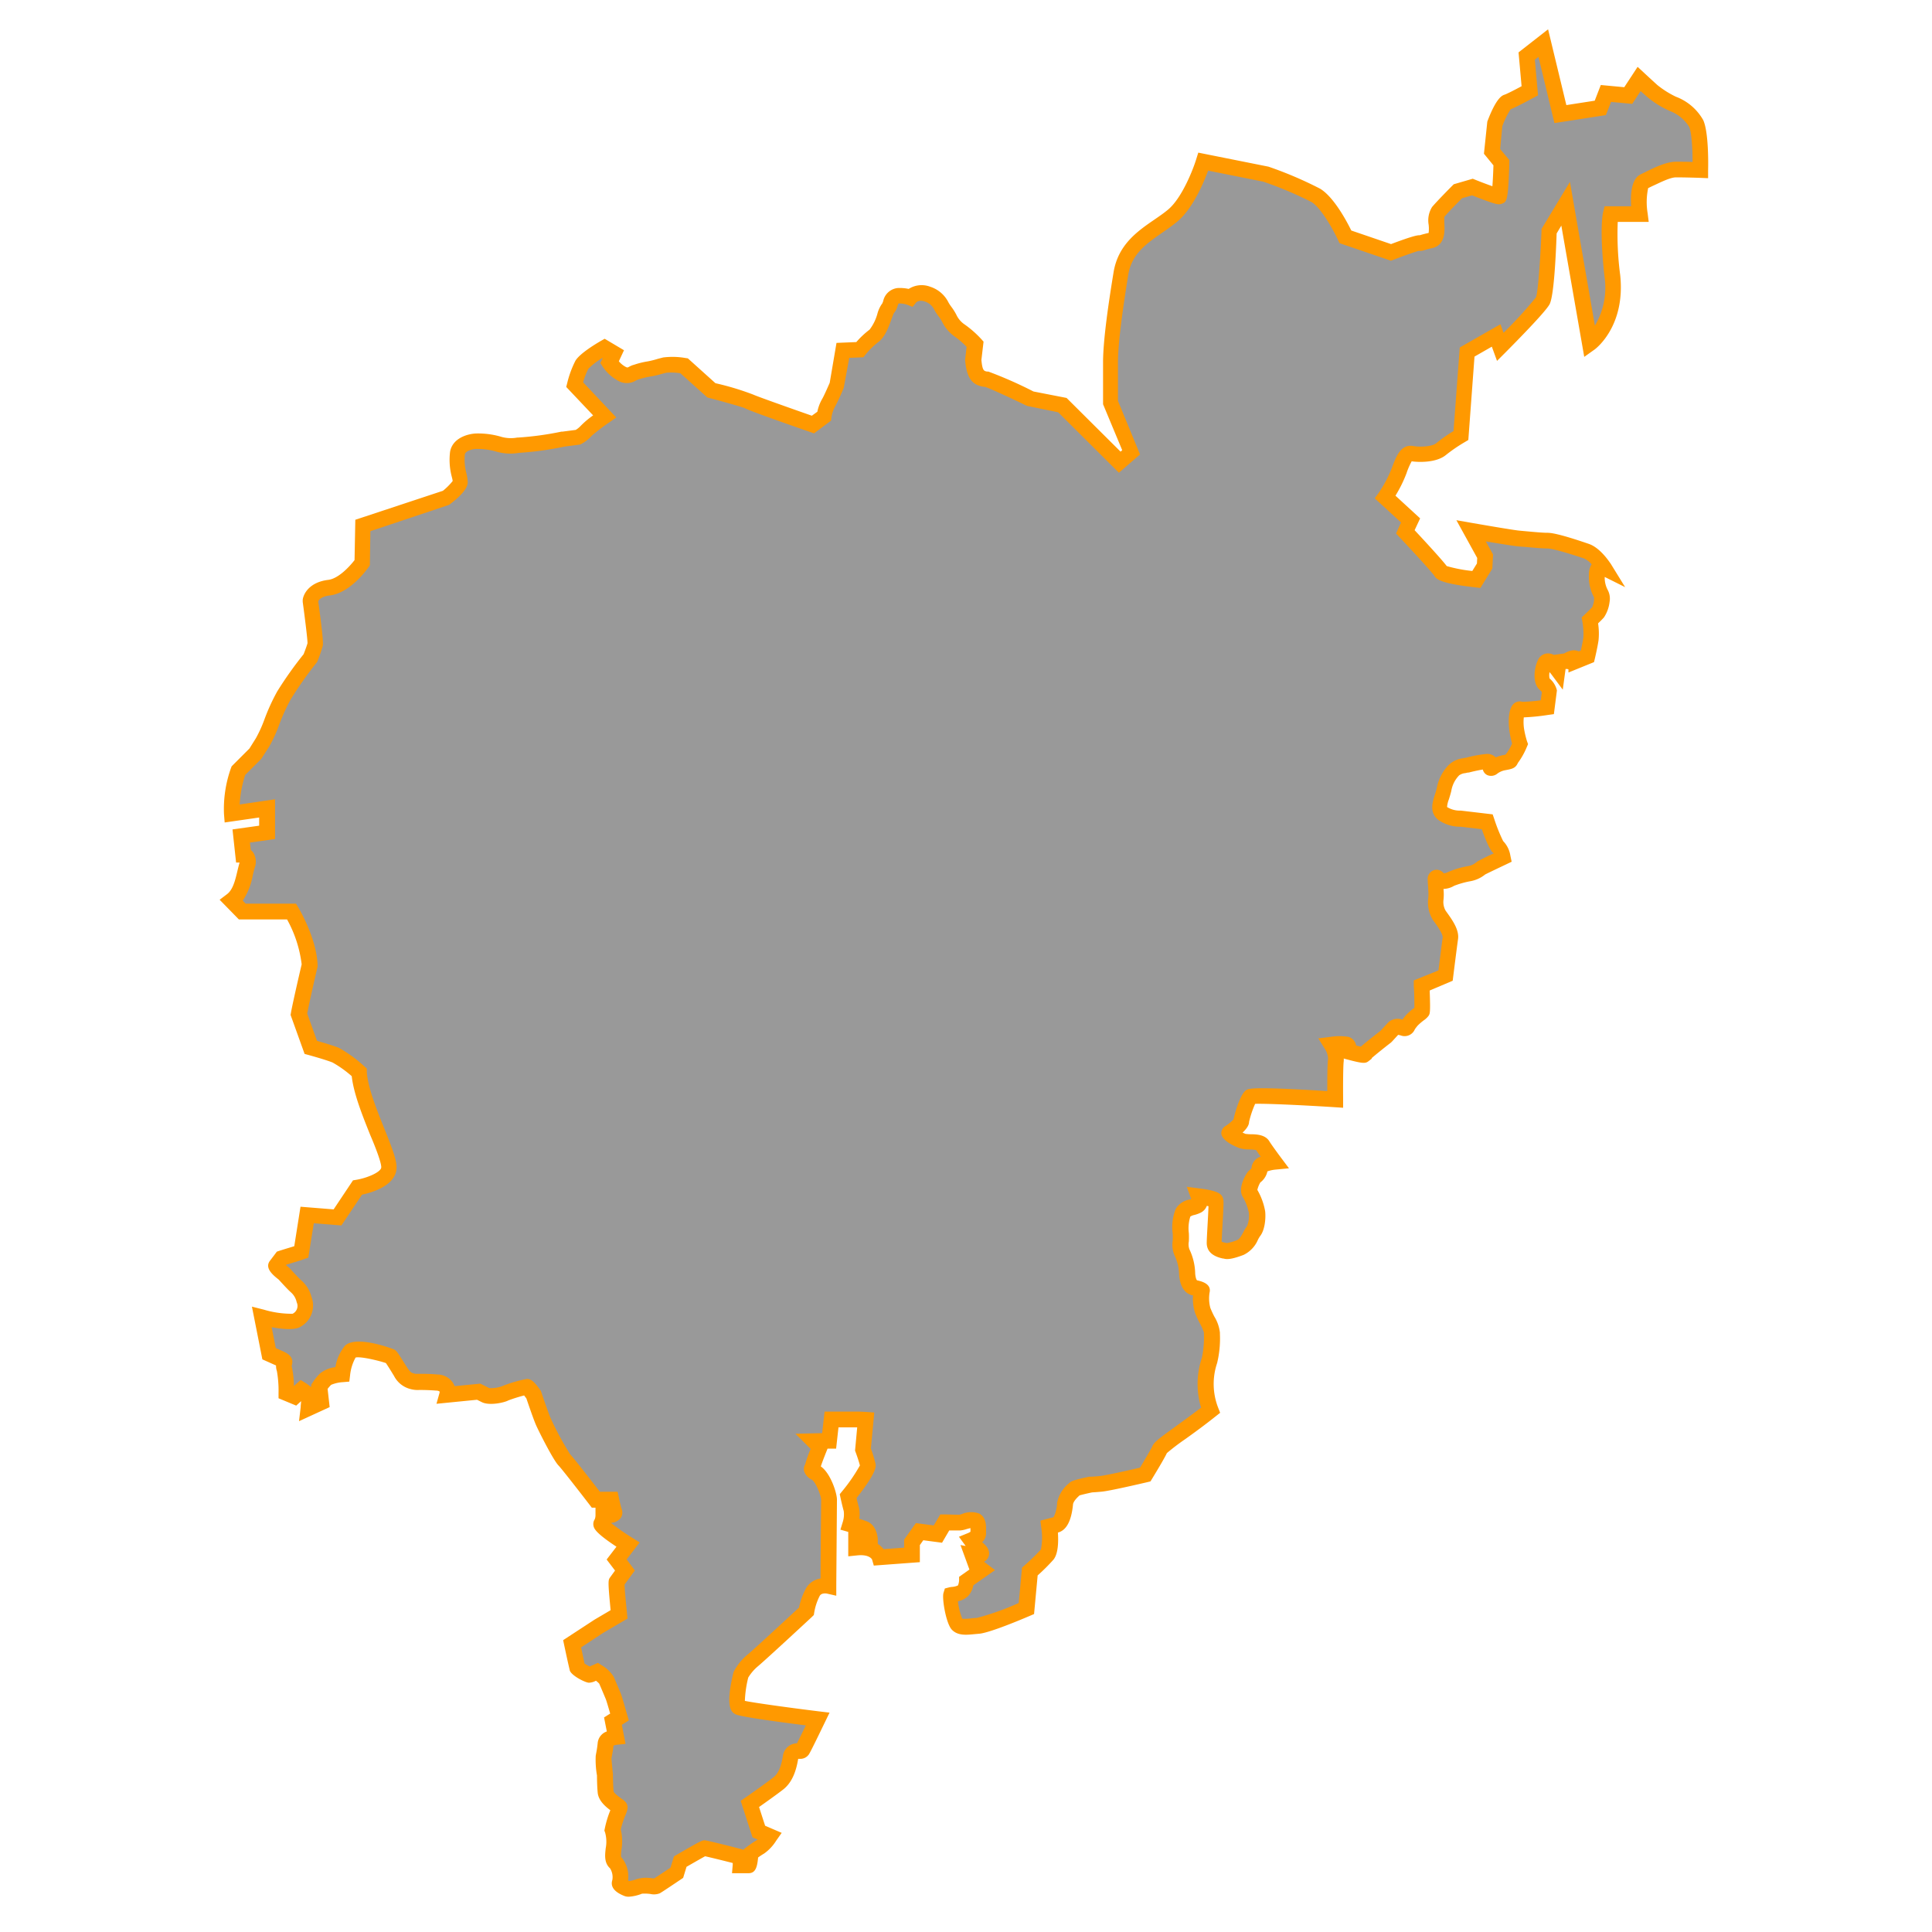 <svg id="Layer_1" data-name="Layer 1" xmlns="http://www.w3.org/2000/svg" viewBox="0 0 350 350"><defs><style>.cls-1{fill:#999;}.cls-2{fill:#f90;}</style></defs><title>M</title><path class="cls-1" d="M65.08,194.24a24.88,24.88,0,0,0-4.32-3.1c-1.41-.56-4.51-1.41-4.51-1.41l-2.16-6s.56-2.91,2-8.92c-.19-4.51-3.29-9.67-3.29-9.67H43.86l-1.92-2c1.93-1.41,2.2-4.41,2.77-6.29s-.66-2-.66-2l-.38-3.47,4.69-.66v-4.32L42,147.4a20.74,20.74,0,0,1,1.19-7.76l3.13-3.13,1.25-2c1.25-2,2.13-5.51,3.88-8.51a69.48,69.48,0,0,1,4.76-6.76,25.62,25.62,0,0,0,.88-2.5c.13-.63-.88-7.89-.88-7.89s.25-2,3.38-2.38,6-4.51,6-4.51l.13-6.76,15.15-5s2.63-2,2.63-2.88-.88-3.25-.5-5.26,3.38-2.13,3.38-2.13a13.93,13.93,0,0,1,4.07.53,8,8,0,0,0,3.57.19,57,57,0,0,0,8.17-1.13l2.66-.34a5.94,5.94,0,0,0,1.44-1.13,34.32,34.32,0,0,1,3.38-2.63l-5.45-5.76a17.62,17.62,0,0,1,1.31-3.57C106.2,65,109.58,63,109.58,63l1.69,1-.75,1.63a6.54,6.54,0,0,0,2.25,2.07c1.31.63,1.75-.06,2.38-.25a17.48,17.48,0,0,1,2.44-.63c.63-.06,1.88-.44,2.88-.69a13.75,13.75,0,0,1,3.5.13l4.94,4.44s6.2,1.63,6.82,2,11.58,4.19,11.58,4.19l2-1.5a7.21,7.21,0,0,1,.75-2.32c.56-.94,1.56-3.38,1.56-3.38l1.06-6.26,3.07-.13a15.39,15.39,0,0,1,2.57-2.5c1.38-1,2.07-4.57,2.57-5s.44-2.19,1.75-2.25a5.88,5.88,0,0,1,2.25.31,2.76,2.76,0,0,1,3.11-.61c2.07.7,2.25,2,3.14,3.14s1.17,2.49,2.63,3.43a17.33,17.33,0,0,1,2.86,2.49l-.33,2.82c.3,3.46,1.41,3.38,2.44,3.57s8,3.57,8,3.57l5.73,1.13L202.9,83.75,205,82l-3.76-9V65.63c0-3.76.94-10.23,1.88-16.05s6-7.7,9.39-10.51S218,29.3,218,29.3l11.27,2.24a69.79,69.79,0,0,1,9.11,3.86c2.63,1.6,5.35,7.51,5.35,7.51L252,45.73A45.49,45.49,0,0,1,257.07,44c.66,0,0,0,2.07-.47s.47-4,1.41-5.18,3.57-3.74,3.57-3.74l2.63-.75a47.14,47.14,0,0,0,4.79,1.69c.28-.09.47-6.1.47-6.1l-1.69-2.07.47-4.88s1.41-3.76,2.25-4,4.13-2.07,4.13-2.07l-.56-6.29,3-2.35,3.1,12.86,7.23-1.13,1-2.63,4,.38,2-3s1.31,1.22,2.35,2.16a16.69,16.69,0,0,0,3.94,2.44,8.27,8.27,0,0,1,4,3.47c.94,2,.75,8.45.75,8.45s-2.63-.09-4.41-.09-4.41,1.5-5.82,2.16-.75,5.91-.75,5.91H291.8s-.66,2.63.28,11.17-4,12.2-4,12.2L283.63,36.9l-3,5S280.25,53,279.5,54.46s-7.7,8.36-7.7,8.36l-.75-2.07-5.26,3-1.13,15.11a30.28,30.28,0,0,0-3.57,2.44c-1.31,1.13-4.32,1-5.26.84s-1.41.56-2.35,3.1A23.77,23.77,0,0,1,251,90l4.6,4.22-.94,2.07s6,6.48,6.48,7.23,6.38,1.41,6.38,1.41l1.5-2.44.09-1.78-2.53-4.6s7.51,1.31,8.73,1.41,3.76.38,5.07.38,5.35,1.31,7,1.88,3.19,3,3.19,3-1.31-.66-1.31,1.28a6.34,6.34,0,0,0,.75,3.44,2.43,2.43,0,0,1,.13,1.44,5.48,5.48,0,0,1-.63,1.88c-.31.38-1.5,1.5-1.5,1.5a13.8,13.8,0,0,1,.19,3.38c-.19,1.25-.63,3.13-.63,3.13l-2,.81s0-.63-.75-.44a2.4,2.4,0,0,0-1.06.5l-1.38.19-.19,1.38s-1.82-2.44-2.44-1.13-.69,3.19,0,3.76a2.72,2.72,0,0,1,.88,1.25l-.38,2.94s-4.44.63-5,.38-.81,2.32-.5,3.94a17.16,17.16,0,0,0,.56,2.32,13.56,13.56,0,0,1-1.38,2.5c-.56.63.13.56-1.5.88s-2.13,1.13-2.38,1,.25-1.25-.88-1.19a22.62,22.62,0,0,0-3.57.69,4.17,4.17,0,0,0-2.32.94,6.64,6.64,0,0,0-1.75,3.44c-.44,1.94-1.44,3.38-.25,4.38a5.75,5.75,0,0,0,3.32.94l4.76.56s1.44,4.19,2,4.57.88,1.88.88,1.88-3.19,1.5-4,1.94a4.27,4.27,0,0,1-2.13,1,13.92,13.92,0,0,0-3.5,1.06,6.2,6.2,0,0,1-1.82.38s-.81-1.5-.81-.25.25,2.57.13,3.44a4.52,4.52,0,0,0,.63,2.94c.56.81,2.19,2.82,2,4.13s-.88,6.76-.88,6.76l-4.32,1.75s.19,4.57.06,4.76-1.25.94-1.82,1.56-.94,1.38-1.19,1.44-1.63-.5-2-.13-1.5,1.63-1.5,1.63-4,3.13-4,3.32a15,15,0,0,1-2.82-.56s.25-1.13-.38-1.31a11.63,11.63,0,0,0-2.69.06A4.94,4.94,0,0,1,242,192c-.19,1.25-.13,7.13-.13,7.13s-14.77-.94-15.33-.5-1.63,3.76-1.69,4.44-1.69,1.82-2.07,2.07,1.5,1.25,2.32,1.56,3.13-.06,3.63.75,2.13,3,2.13,3-2.57.25-2.63,1.19a2.2,2.2,0,0,1-1,1.56c-.25.25-1.25,2.19-.81,2.88a10.67,10.67,0,0,1,1.31,3.44,5.81,5.81,0,0,1-.63,3.5c-.56.69-1.06,2.44-2.38,2.94a6,6,0,0,1-2.69.63c-.38-.13-2.07-.25-2.07-1.5s.44-7.13.31-7.57-3.07-.81-3.07-.81.44,1.19-.38,1.63-2,.38-2.5,1.31a7.67,7.67,0,0,0-.44,3.76c.06,1.5-.31,2.57.25,3.57a9.54,9.54,0,0,1,.88,3.82c.13,1.5.63,2.25,1.31,2.44s1.38.31,1.31.56a8.06,8.06,0,0,0,.19,3.57c.5,1.38,1.69,3.13,1.69,4a19.3,19.3,0,0,1-.44,5.07,13.28,13.28,0,0,0,.19,9c-4.32,3.44-8.89,6.32-9.2,7.07s-2.63,4.57-2.63,4.57-6.63,1.56-8.07,1.69-1.75.13-1.75.13a21.93,21.93,0,0,0-2.88.75c-.19.19-1.69,1.38-1.82,2.69s-.5,3.57-1.69,3.88l-1.19.31s.5,4-.38,5.07a41.32,41.32,0,0,1-3.13,3.07l-.63,6.7s-7,3-8.76,3.13-3.07.44-3.82-.31-1.44-5.26-1.13-5.32a4.37,4.37,0,0,0,2.19-.69,3.4,3.4,0,0,0,.64-1.81l2.86-2-1.13-.88-.63-1.81s3.19.56.81-1.31l-1-1.38s1.38-.56,1.31-1.25.19-1.94-.5-2.32-2.38.38-2.88.38-2.69-.06-2.69-.06l-1.25,2.13-3.32-.44-1.38,1.94v2.32l-5.88.44s-.63-2.13-4.26-1.75V279h2.5s-.06-1.63-1.06-2-2.5-.81-2.5-.81a6,6,0,0,0,.19-2.75c-.31-1.13-.56-2.32-.56-2.32s3.76-4.69,3.57-5.63a27.45,27.45,0,0,0-.88-2.82l.5-5.38s-.94-.06-1.69-.06h-4.51l-.44,3.88-2.75.06,1.06,1.06a36.39,36.39,0,0,0-1.25,3.5c0,.38-.69.44.56,1.19s2.38,3.88,2.38,4.88-.13,15.65-.13,15.65a2.7,2.7,0,0,0-2.82,1.06,11.67,11.67,0,0,0-1.19,3.5s-7.89,7.32-9.58,8.76a8.74,8.74,0,0,0-2.25,2.69s-1.31,5.38-.31,5.88,14.21,2.13,14.21,2.13-2.63,5.45-2.82,5.7-1.82-.25-2.07,1.19-.69,3.57-2.19,4.76-5.19,3.76-5.19,3.76l1.63,5,2.07.88a7.82,7.82,0,0,1-1.69,1.88,18.23,18.23,0,0,0-1.75,1.19,8.93,8.93,0,0,1-.38,2.19h-1.5s.13-1.44-.19-1.56-6.2-1.56-6.38-1.56-4.38,2.44-4.38,2.44l-.63,2s-3.44,2.32-3.69,2.44-2.32-.31-3.07,0a5,5,0,0,1-2.25.44c-.31-.13-1.56-.56-1.38-1.13s.25-2.69-.81-3.63.38-3.5-.5-5.88c.56-2.69,1.44-3.88,1.25-4.13s-2.38-1.44-2.5-2.75-.13-3.07-.13-3.07-.31-2.88-.25-3.25a24.85,24.85,0,0,0,.38-2.5c.06-.94,1.88-1.13,1.88-1.13l-.56-2.88,1.19-.75s-.88-3.13-1.13-3.76-1-2.38-1.25-2.94-1.69-1.5-1.69-1.5a11.57,11.57,0,0,1-1.44.56,9.06,9.06,0,0,1-2.13-1.25c-.06-.19-.94-4.38-.94-4.38l4.88-3.19,3.63-2.13s-.56-5.7-.44-5.88,1.5-2.07,1.5-2.07l-1.5-2,2.07-2.69s-5.19-3.25-4.82-3.82a3.23,3.23,0,0,0,.38-1.5s2.19.19,1.94-.56-.56-2.25-.56-2.25H108s-5-6.51-5.7-7.2a50.89,50.89,0,0,1-3.82-6.95c-.56-1.31-1.75-4.88-1.75-4.88s-1-1.44-1.25-1.44a26.91,26.91,0,0,0-3.94,1.19,6,6,0,0,1-3.5.31l-1.25-.63-5.7.56s.56-2-1.88-2.19-4.07-.06-4.32-.19-1.19,0-2.32-1.81a20.12,20.12,0,0,0-1.81-2.75c-.19-.13-6.13-2-7.26-.88S62,249,62,249s-2.32.19-3,.88a9.11,9.11,0,0,0-1.13,1.38l.31,2.82-2.32,1.06s.25-2.07-.06-2.44a6.12,6.12,0,0,0-1.13-.88L53.31,253l-1.5-.63a22.89,22.89,0,0,0-.38-4.44c-.38-1.13.88-1-.94-1.82l-1.82-.81-1.31-6.63s5.19,1.31,6.32.56a3,3,0,0,0,1.38-3.76,5,5,0,0,0-1.81-2.75c-.69-.69-1.82-1.94-1.82-1.94s-1.63-1.25-1.44-1.5l1-1.31s.94-.31,1.81-.56,1.75-.56,1.75-.56l1.06-6.7,5.51.44,3.63-5.45s5.63-.94,5.7-3.63S65.39,199.66,65.08,194.24Z"/><path class="cls-2" d="M113.92,343.61a2.15,2.15,0,0,1-.79-.13c-2.32-.9-2.47-2.07-2.2-2.89a3,3,0,0,0-.41-2.12c-1.09-1-.93-2.38-.79-3.64a6.25,6.25,0,0,0-.1-2.82l-.14-.38.08-.4a18.79,18.79,0,0,1,1-3.29c-.9-.67-2.15-1.74-2.29-3.17-.12-1.22-.13-2.76-.13-3.12a16.4,16.4,0,0,1-.23-3.57l.06-.35a19.11,19.11,0,0,0,.3-2,2.46,2.46,0,0,1,1.65-2.06l-.5-2.54,1.11-.7c-.32-1.11-.67-2.31-.79-2.6-.24-.59-.93-2.22-1.2-2.83a4.31,4.31,0,0,0-.59-.52,2.94,2.94,0,0,1-1.27.36c-.62,0-3.15-1.26-3.47-2.22,0-.09-.09-.26-1-4.54l-.2-.95,5.69-3.72,2.91-1.71c-.52-5.31-.43-5.44-.12-5.91l.92-1.27-1.52-2,1.78-2.32c-3.9-2.56-4.06-3.34-4.16-3.77a1.55,1.55,0,0,1,.22-1.19,2,2,0,0,0,.14-.72l0-1.39h-.67l-.42-.55c-2.43-3.16-5.18-6.66-5.58-7.06-1-1-3.71-6.44-4.12-7.39-.51-1.19-1.46-4-1.73-4.79l-.41-.54a28.36,28.36,0,0,0-2.84.89c-.76.42-3.46,1-4.81.33l-.88-.44-7.35.73.56-2a.52.52,0,0,0,0-.23,1.09,1.09,0,0,0-.6-.16c-1.26-.1-2.29-.11-3-.12a4.82,4.82,0,0,1-1.66-.16,4.6,4.6,0,0,1-3-2.4l-.11-.17c-.6-1-1.1-1.77-1.35-2.14-1.26-.43-4.56-1.23-5.49-1a8.35,8.35,0,0,0-1,3.22l-.14,1.14-1.15.1a6.45,6.45,0,0,0-2.15.49,7.6,7.6,0,0,0-.63.73l.37,3.3-5.55,2.55.3-2.52c0-.37.07-.78.08-1.11l-.89.81-3.2-1.33v-.94a20.33,20.33,0,0,0-.3-4,2.72,2.72,0,0,1-.15-1h0l-2.48-1.11-1.89-9.55,2.17.55A17.64,17.64,0,0,0,53,238a1.57,1.57,0,0,0,.75-2.08,3.33,3.33,0,0,0-1.09-1.84l-.38-.36c-.6-.6-1.5-1.59-1.78-1.9-1-.79-2.6-2.07-1.61-3.4l1-1.32.26-.35.41-.14s1-.32,1.87-.58l.88-.27,1.13-7.15,6,.48,3.51-5.26.61-.1c2.07-.35,4.49-1.42,4.51-2.26s-1-3.53-2-5.86c-1.41-3.52-3-7.48-3.35-10.65a20,20,0,0,0-3.48-2.48c-1.32-.53-4.32-1.35-4.35-1.36l-.71-.19-2.54-7.07.07-.38c0-.12.57-2.94,1.94-8.78A22.31,22.31,0,0,0,52,166.56H43.27L39.79,163l1.32-1c1.09-.8,1.51-2.57,1.88-4.13.12-.51.24-1,.36-1.42l.05-.19-.63,0-.65-6,4.83-.68V148.1L40.7,149l-.12-1.5a22.07,22.07,0,0,1,1.27-8.38l.11-.29,3.23-3.23,1.17-1.87a23.19,23.19,0,0,0,1.55-3.42,36.75,36.75,0,0,1,2.31-5.05A68.68,68.68,0,0,1,55,118.52c.3-.76.62-1.65.71-2,0-.73-.44-4.33-.87-7.48l0-.19,0-.19c.14-1.15,1.28-3.21,4.62-3.61,1.84-.22,3.87-2.41,4.77-3.58l.14-7.31,15.87-5.25A11.51,11.51,0,0,0,82,87.15c0-.21-.1-.54-.16-.8a11.88,11.88,0,0,1-.3-4.54c.46-2.46,3.18-3.22,4.71-3.28a14.73,14.73,0,0,1,4.65.63,6.42,6.42,0,0,0,2.8.11l.14,0a56,56,0,0,0,7.89-1.08l.2,0,2.37-.31a4,4,0,0,0,.8-.63,16,16,0,0,1,2.35-2l-4.87-5.15.19-.76a18.21,18.21,0,0,1,1.48-4c.81-1.33,3.71-3.06,4.57-3.56l.72-.41,3.5,2.08-.93,2a4.22,4.22,0,0,0,1.21,1c.33.16.33.16.64,0a3.66,3.66,0,0,1,.72-.32l.21-.06a15.12,15.12,0,0,1,2.5-.61A16.94,16.94,0,0,0,119.2,65l.93-.24a13.43,13.43,0,0,1,4.06.1l.42.06,5,4.5a49.92,49.92,0,0,1,6.86,2.07c.53.26,5.74,2.12,10.6,3.82l1-.72a7.72,7.72,0,0,1,.83-2.24c.39-.65,1.1-2.3,1.41-3l1.23-7.23,3.59-.15a15.84,15.84,0,0,1,2.41-2.26,8.48,8.48,0,0,0,1.41-2.87,5.59,5.59,0,0,1,.93-1.94c0-.09.07-.2.11-.31a3,3,0,0,1,2.63-2.41,7.71,7.71,0,0,1,2,.16,4.36,4.36,0,0,1,3.91-.39,5.59,5.59,0,0,1,3.29,2.83,7.15,7.15,0,0,0,.51.78,10.58,10.58,0,0,1,.9,1.41,4.3,4.3,0,0,0,1.38,1.71,18.71,18.71,0,0,1,3.14,2.73l.43.48-.39,3.31c.18,2,.49,2,1,2.11l.25,0a75.84,75.84,0,0,1,8.18,3.61l6,1.17L203,81.82l.3-.26-3.47-8.33V65.63c0-4,1-10.8,1.9-16.28.81-5,4.3-7.44,7.38-9.55.9-.62,1.75-1.2,2.5-1.83,2.51-2.09,4.53-7.27,5.09-9.1l.38-1.22,12.71,2.54a69.84,69.84,0,0,1,9.37,4c2.5,1.52,4.84,5.94,5.64,7.57L252,44.22c4.22-1.6,4.88-1.6,5.1-1.6h.1c.26-.08.66-.21,1.61-.42a6.27,6.27,0,0,0,0-1.51,4.56,4.56,0,0,1,.63-3.2c1-1.18,3.55-3.74,3.66-3.85l.26-.26,3.44-1,.45.18c1,.41,2.22.86,3.11,1.18.08-1,.15-2.45.19-3.79l-1.72-2.1.61-5.82c1.65-4.39,2.73-4.75,3.13-4.88s1.74-.81,3.08-1.53l-.55-6.13,5.35-4.18,3.31,13.73,5.14-.8L290,15.4l4.25.4,2.42-3.69,1.23,1.14s1.31,1.22,2.34,2.15a17,17,0,0,0,3.36,2.12,9.53,9.53,0,0,1,4.95,4.23c1,2.17.92,8,.89,9.1l0,1.43L308,32.22s-2.62-.09-4.36-.09c-1.13,0-3,1-4.32,1.59l-.74.36a12.29,12.29,0,0,0-.1,4.53l.2,1.59h-5.61a56.22,56.22,0,0,0,.44,9.6c1,9.25-4.38,13.33-4.61,13.5L287,64.65l-4.15-23.78L282,42.29c-.15,4.34-.51,11.39-1.28,12.83s-6.28,7-7.95,8.69l-1.57,1.57-.94-2.58-3.14,1.8L266,79.71l-.64.38A29,29,0,0,0,262,82.38c-1.78,1.52-5.15,1.36-6.26,1.19a12.93,12.93,0,0,0-.94,2.17,24,24,0,0,1-2,4.06l4.47,4.11-1,2.14c1.87,2,5,5.4,5.82,6.5a26.67,26.67,0,0,0,4.63.89l.84-1.36.05-1-3.77-6.84,2.91.51c3,.52,7.75,1.33,8.6,1.39l1.31.12c1.23.11,2.77.26,3.65.26.7,0,2.24.2,7.49,2,2.12.71,3.77,3.31,4,3.61l2.61,4.24-3.7-1.85a4.72,4.72,0,0,0,.53,2.33,3.32,3.32,0,0,1,.35,2.19,6.41,6.41,0,0,1-1,2.78c-.21.26-.69.73-1.08,1.11a12.36,12.36,0,0,1,.08,3.07c-.19,1.29-.63,3.16-.65,3.24l-.17.71-4.63,1.88v-.57l-.21-.07-.31,0-.51,3.75-2.07-2.79c-.1-.13-.21-.26-.32-.39a2.73,2.73,0,0,0,0,1.15,4.08,4.08,0,0,1,1.26,1.9l.07.27-.55,4.29-1.07.15a39.08,39.08,0,0,1-4.38.44,8.2,8.2,0,0,0,.07,2.21,16.87,16.87,0,0,0,.51,2.11l.19.52-.22.52a13.37,13.37,0,0,1-1.62,2.89c-.43,1-1.13,1.1-2.29,1.32a3.44,3.44,0,0,0-1.41.6,1.78,1.78,0,0,1-1.86.28,1.5,1.5,0,0,1-.79-1c-.88.13-2,.4-2.53.54l-.15,0-.51.11a2.25,2.25,0,0,0-1.1.4,5.27,5.27,0,0,0-1.42,2.8c-.13.57-.3,1.09-.44,1.55a4.62,4.62,0,0,0-.33,1.39,4.35,4.35,0,0,0,2.41.65h.1l5.75.68.29.84a29.5,29.5,0,0,0,1.61,4,4.87,4.87,0,0,1,1.31,2.65l.23,1.09-1,.48c-.82.39-3,1.42-3.8,1.83a5.88,5.88,0,0,1-2.68,1.22,16.28,16.28,0,0,0-2.94.83,4,4,0,0,1-1.93.57,9.47,9.47,0,0,1,0,2,3.16,3.16,0,0,0,.39,1.94l.25.35c1.13,1.56,2.21,3.21,2,4.78-.19,1.31-.87,6.74-.87,6.74l-.1.82L259,179.44c.15,4.06.05,4.21-.22,4.61a3.64,3.64,0,0,1-.86.8,10,10,0,0,0-1.08.93,7.49,7.49,0,0,0-.53.69,2,2,0,0,1-2.6,1.09l-.42-.09c-.46.5-1.14,1.25-1.15,1.25l-.18.17c-1.3,1-2.79,2.21-3.46,2.79v.11l-.56.44c-.58.45-1,.47-4-.33l-.51-.14a3.45,3.45,0,0,1,0,.48c-.12.83-.13,4.68-.11,6.91l0,1.53-1.52-.1c-5.95-.38-12.56-.68-14.42-.61a17.9,17.9,0,0,0-1.1,3.27c0,.28-.08.92-1.18,1.94l.52.23a7.76,7.76,0,0,0,.91.07c1.21,0,2.71.11,3.42,1.27.38.62,1.62,2.31,2.06,2.9l1.5,2-2.5.24a6.06,6.06,0,0,0-1.41.32,3.39,3.39,0,0,1-1.28,2l0,0a4.91,4.91,0,0,0-.54,1.35,11.84,11.84,0,0,1,1.41,3.84c.14,1.16,0,3.42-.94,4.57a5.84,5.84,0,0,0-.36.62,5.37,5.37,0,0,1-2.61,2.75c-2.29.87-3.1.82-3.64.65l-.11,0c-1.94-.41-2.92-1.36-2.92-2.82,0-.55.07-1.79.15-3.23.06-1.07.14-2.54.17-3.42l-.3-.07a2.26,2.26,0,0,1-1.06,1.21,5.82,5.82,0,0,1-1.19.44,2.16,2.16,0,0,0-.74.29,7,7,0,0,0-.27,3,14.38,14.38,0,0,1,0,1.51,2.72,2.72,0,0,0,.1,1.42,10.64,10.64,0,0,1,1.05,4.4c.08,1,.32,1.21.33,1.22l.27.06c.65.17,2.39.62,2,2.19a6.73,6.73,0,0,0,.14,2.74,15.92,15.92,0,0,0,.74,1.6,7.06,7.06,0,0,1,1,2.89v.26a18.78,18.78,0,0,1-.51,5.26,11.82,11.82,0,0,0,.16,8l.39,1-.82.65c-1.93,1.54-3.93,3-5.53,4.14a40.83,40.83,0,0,0-3.3,2.51c-.46,1-2.13,3.75-2.66,4.62l-.31.51-.58.14c-.69.16-6.78,1.59-8.28,1.72-1,.09-1.48.12-1.71.13-.86.18-1.86.42-2.27.54-1,.89-1.16,1.4-1.19,1.62-.29,3-1.18,4.71-2.74,5.12h0c.11,1.61.07,3.84-.81,4.91a35.49,35.49,0,0,1-2.86,2.85l-.65,7-.77.33c-1.21.52-7.32,3.11-9.22,3.24l-.89.08c-1.44.14-2.94.28-4-.8s-1.83-5.66-1.53-6.67l.25-.81.88-.23.35-.05a3.22,3.22,0,0,0,1.14-.27,2.85,2.85,0,0,0,.21-.89l0-.67,1.87-1.32L174,279.9l.94.17-1.22-1.67,1.67-.68a2.82,2.82,0,0,0,.42-.23c0-.1,0-.21,0-.33s0-.21,0-.33c-.27.06-.58.14-.77.2a4.6,4.6,0,0,1-1.19.23l-1.89,0-1.3,2.22-3.4-.45-.62.88V283l-8.34.62-.32-1.1h0s-.45-1-2.75-.74l-1.56.16v-4.43h.09l-.13,0-1.38-.4.42-1.37a4.51,4.51,0,0,0,.18-2c-.32-1.16-.57-2.35-.58-2.4l-.14-.65.42-.52a30.8,30.8,0,0,0,3.23-4.69c-.18-.73-.6-1.94-.77-2.39l-.11-.3.39-4.21H151.9l-.43,3.85-1.55,0-.09.23c-.46,1.14-1,2.54-1.13,3,1.76,1.21,2.92,4.81,2.92,6,0,1-.12,15.06-.12,15.66v1.76l-1.71-.39s-.94-.18-1.28.4a10.32,10.32,0,0,0-1,3l-.08.49L147,293c-.32.3-7.93,7.36-9.62,8.8a8.22,8.22,0,0,0-1.83,2.11,20.28,20.28,0,0,0-.61,4.22c1.73.36,7.83,1.21,13.34,1.89l2,.24-.86,1.78c-2.69,5.57-2.86,5.8-3,5.93a1.85,1.85,0,0,1-1.52.66l-.3,0c-.24,1.38-.75,4-2.69,5.53-1.08.85-3.21,2.36-4.4,3.2l1.1,3.39,3,1.29-1,1.42a8,8,0,0,1-2.19,2.33,12.25,12.25,0,0,0-1.08.71c-.16,1.63-.41,2.85-1.73,2.85h-3l.13-1.54c0-.1,0-.2,0-.31-1.29-.33-4-1-5-1.22-.64.34-2,1.13-3.37,1.91l-.61,2-.41.28c-3.52,2.37-3.76,2.49-3.85,2.53a2.91,2.91,0,0,1-1.68.11,8,8,0,0,0-1.52-.05h0A7.83,7.83,0,0,1,113.92,343.61Zm.16-2.8h0Zm-.31-.13.22.09a5.84,5.84,0,0,0,1.37-.36,6.19,6.19,0,0,1,2.83-.13l.36,0,2.91-1.93.64-2.05.48-.28c4.52-2.63,4.64-2.63,5.09-2.63s6.87,1.65,6.91,1.67l.17.08V335l.5-.38a18.69,18.69,0,0,1,1.93-1.31l.08-.06-.93-.39-2.15-6.62.87-.6s3.67-2.55,5.12-3.7c1.16-.92,1.51-2.92,1.67-3.89a2.61,2.61,0,0,1,2.54-2.23c.36-.71,1-2,1.6-3.25-5.67-.72-11.8-1.57-12.7-2-.65-.33-2-1-.43-7.49l.08-.25a10,10,0,0,1,2.63-3.19c1.45-1.23,7.66-7,9.19-8.41a12.45,12.45,0,0,1,1.27-3.5,3.63,3.63,0,0,1,2.63-1.77c0-3.69.11-13.43.11-14.23s-1-3.28-1.69-3.67a2.64,2.64,0,0,1-1.4-1.55,1.68,1.68,0,0,1,.19-1.23,21.89,21.89,0,0,1,1-2.79l-2.75-2.75,4.83-.11.44-3.91h5.77c.79,0,1.78.07,1.78.07l1.45.1-.61,6.52a24.64,24.64,0,0,1,.83,2.72c.1.5.3,1.51-3.43,6.26.1.43.24,1,.4,1.59a5.63,5.63,0,0,1,.1,2.16c.44.14.93.31,1.35.46,1.83.69,2,3,2,3.28l0,.82a4.19,4.19,0,0,1,1.06.95l3.71-.28v-1.45l2.13-3,3.23.43,1.2-2,.84,0s2.16.06,2.65.06l.43-.13a4.26,4.26,0,0,1,3.13-.08c1.27.69,1.25,2.19,1.23,3,0,.16,0,.31,0,.44a2.14,2.14,0,0,1-.71,1.74l0,0c.59.48,1.67,1.48,1.12,2.72a1.66,1.66,0,0,1-.78.82l2,1.52-3.93,2.75a3.94,3.94,0,0,1-1,2,3.66,3.66,0,0,1-1.79.89,12.08,12.08,0,0,0,.79,3.18,9.38,9.38,0,0,0,1.69-.09l1-.08a47.67,47.67,0,0,0,7.53-2.69l.6-6.41.42-.37a38.35,38.35,0,0,0,3-2.91,11.15,11.15,0,0,0,.06-4l-.15-1.23,2.39-.63a6.33,6.33,0,0,0,.64-2.64,6,6,0,0,1,2.17-3.51c.33-.33.54-.53,3.64-1.18l.29,0s.41,0,1.63-.12c.9-.08,4.73-.92,7.29-1.52,1-1.67,2.07-3.5,2.23-3.87.31-.75,1.19-1.41,4.2-3.58,1.36-1,3-2.17,4.63-3.43a14.78,14.78,0,0,1,.14-9,17.52,17.52,0,0,0,.37-4.35v-.28a10,10,0,0,0-.72-1.61,17.84,17.84,0,0,1-.88-1.91,8.42,8.42,0,0,1-.37-3.2l-.17,0c-1-.26-2.14-1.11-2.35-3.69a8.39,8.39,0,0,0-.7-3.24,5,5,0,0,1-.46-3,11.83,11.83,0,0,0,0-1.22A8.78,8.78,0,0,1,213,219a3.61,3.61,0,0,1,2.45-1.68l.35-.1h0L215,215l2.32.3c3.27.42,4,.94,4.25,1.83.12.4.12.87-.11,4.89-.07,1.17-.13,2.37-.15,2.93a3.77,3.77,0,0,0,.68.19l.26.06a8.4,8.4,0,0,0,1.89-.56c.43-.16.81-.88,1.12-1.45a6.64,6.64,0,0,1,.66-1.07,5.07,5.07,0,0,0,.32-2.44,9.43,9.43,0,0,0-1.1-2.85c-1-1.61.65-4.28,1-4.64l.27-.24c.28-.23.31-.29.32-.42a2.37,2.37,0,0,1,1.65-2c-.31-.43-.61-.86-.82-1.19a8.34,8.34,0,0,0-1.24-.11,5.87,5.87,0,0,1-1.81-.25c-1.16-.45-3.13-1.38-3.26-2.64A1.52,1.52,0,0,1,222,204a7.26,7.26,0,0,0,1.47-1.22c.19-1,1.16-4.42,2.2-5.23.47-.36.95-.74,14.78.11,0-1.88,0-4.89.15-5.84A3.52,3.52,0,0,0,240,190l-1.18-1.89,2.21-.27a10.46,10.46,0,0,1,3.27,0,2,2,0,0,1,1.38,1.57l.86.2c.63-.57,1.71-1.43,3.58-2.89.27-.3,1.14-1.26,1.47-1.59a2.56,2.56,0,0,1,2.48-.41,9.27,9.27,0,0,1,.67-.85,11.61,11.61,0,0,1,1.44-1.26l.05,0c0-.82,0-2.54-.11-4l0-1,4.47-1.81c.2-1.58.63-5,.77-6,0-.26-.19-1-1.47-2.72l-.29-.4a6,6,0,0,1-.86-3.95,8.67,8.67,0,0,0,0-1.56c0-.52-.09-1.1-.09-1.69a1.69,1.69,0,0,1,1.21-1.87,1.64,1.64,0,0,1,1.69.61l.42-.08a16.09,16.09,0,0,1,4-1.24,2.94,2.94,0,0,0,1.4-.63l.31-.23c.52-.28,1.92-1,2.93-1.44v0c-.33-.24-.92-.87-2.17-4.38l-3.79-.45h0a6.89,6.89,0,0,1-4.13-1.27c-1.61-1.35-1-3.16-.6-4.48.14-.42.28-.85.38-1.3a8.05,8.05,0,0,1,2.09-4.08,4.5,4.5,0,0,1,2.62-1.27l.4-.09.15,0a22.33,22.33,0,0,1,3.68-.69,2.14,2.14,0,0,1,1.63.53l.09.09a6.51,6.51,0,0,1,1.34-.41l.44-.09a3.05,3.05,0,0,1,.27-.35,9.81,9.81,0,0,0,.92-1.65c-.11-.41-.27-1-.44-2s-.49-4.25.82-5.29a1.6,1.6,0,0,1,1.48-.28,27.39,27.39,0,0,0,3.34-.28l.19-1.47a1.5,1.5,0,0,0-.32-.36c-1.46-1.2-1.09-4-.38-5.46a2,2,0,0,1,1.62-1.19,2.29,2.29,0,0,1,1.25.26l1.88-.26a4.39,4.39,0,0,1,1.26-.52A2.1,2.1,0,0,1,286,118l.39-.16c.14-.64.34-1.59.45-2.31a12.25,12.25,0,0,0-.18-2.92l-.13-.75.55-.52c.54-.51,1.23-1.19,1.39-1.38a7.35,7.35,0,0,0,.3-1.07c0-.07,0-.15,0-.25a1.88,1.88,0,0,0,0-.43,7.74,7.74,0,0,1-.92-4.1,3.25,3.25,0,0,1,.49-1.88,4,4,0,0,0-1.4-1.07c-5-1.67-6.32-1.8-6.59-1.8-1,0-2.62-.15-3.91-.27L275.17,99c-.77-.06-3.67-.54-6-.92l1.31,2.37-.13,2.55-2.16,3.51-.89-.1c-6.6-.73-7.12-1.57-7.43-2.07s-3.48-4-6.32-7l-.64-.69.9-2-4.76-4.37.72-1a22.51,22.51,0,0,0,2.36-4.46c.81-2.19,1.66-4.46,4-4,1,.19,3.31.11,4.06-.53a27.45,27.45,0,0,1,3.13-2.2l1.13-15.14,7.37-4.21.56,1.54a73.64,73.64,0,0,0,5.88-6.43c.37-.9.79-6.92,1-12v-.37l5.15-8.53L288.93,59a13.49,13.49,0,0,0,1.74-8.89c-.94-8.55-.32-11.38-.25-11.67l.27-1.07h4.81c-.15-2.48.12-5,1.71-5.78l.84-.41c1.6-.79,3.79-1.88,5.58-1.88.95,0,2.11,0,3,.05,0-2.45-.18-5.43-.63-6.38a7.09,7.09,0,0,0-3.12-2.71,17,17,0,0,1-4.54-2.76l-1.13-1-1.52,2.32-3.83-.36-.94,2.39-9.32,1.45-2.89-12-.66.52.58,6.45-.82.44c-.53.29-3.07,1.66-4.15,2.09a15.26,15.26,0,0,0-1.51,3.09L271.77,27l1.66,2,0,.53c-.22,7-.45,7.07-1.44,7.4-.51.17-.76.25-5.31-1.54l-1.81.52c-.67.68-2.5,2.51-3.21,3.38a10.87,10.87,0,0,0,0,1.27c.06,1.35.17,3.85-2.21,4.39a13.83,13.83,0,0,0-1.43.37,2.41,2.41,0,0,1-1,.13c-.38.07-2.7.88-4.56,1.6l-.48.18-9.32-3.18-.25-.55c-1-2.14-3.16-5.9-4.8-6.89a67,67,0,0,0-8.75-3.7l-10-2c-.81,2.22-2.78,6.89-5.57,9.22-.85.71-1.79,1.36-2.71,2-2.86,2-5.57,3.82-6.19,7.67-.8,5-1.86,12-1.86,15.83v7l4,9.7-3.83,3.31-11-10.95-5.65-1.16c-3.23-1.57-7-3.29-7.63-3.45l-.17,0c-1.87-.3-3.1-1.21-3.41-4.81v-.14l.27-2.29A14.31,14.31,0,0,0,173,61a7,7,0,0,1-2.32-2.7,8.13,8.13,0,0,0-.65-1,9.65,9.65,0,0,1-.72-1.08,2.87,2.87,0,0,0-1.77-1.6c-1.07-.36-1.54.15-1.55.15l-.66.82-1-.39h0a4.38,4.38,0,0,0-1.55-.22,5.11,5.11,0,0,0-.2.52,3.32,3.32,0,0,1-.67,1.26c-.09.19-.26.66-.39,1-.53,1.48-1.19,3.32-2.41,4.21a14,14,0,0,0-2.29,2.24l-.4.51-2.57.11-1,5.43a37.63,37.63,0,0,1-1.66,3.57,5.7,5.7,0,0,0-.56,1.78l-.08.59-3.08,2.31-.71-.25c-5.06-1.76-11.22-3.94-11.84-4.32-.44-.2-3.71-1.13-6.45-1.85l-.33-.09-4.88-4.38a10.53,10.53,0,0,0-2.54-.1l-.89.23a16.37,16.37,0,0,1-2.19.49,15.75,15.75,0,0,0-2,.51l-.22.07-.19.1a3.16,3.16,0,0,1-3.21.08,7.87,7.87,0,0,1-2.83-2.57l-.43-.66.44-.95a11.94,11.94,0,0,0-2.62,2,12.69,12.69,0,0,0-.94,2.44l6,6.37-1.34.94a34.81,34.81,0,0,0-3.09,2.36,7,7,0,0,1-1.85,1.47l-.24.13-2.84.37a57.59,57.59,0,0,1-8.28,1.14,9.09,9.09,0,0,1-4.26-.28,12.43,12.43,0,0,0-3.53-.43c-.46,0-1.88.3-2,1a9.69,9.69,0,0,0,.29,3.44,8.13,8.13,0,0,1,.23,1.55c0,.39,0,1.58-3.19,4l-.19.14L67.1,96.23,67,102.42l-.25.35c-.33.48-3.35,4.66-7,5.1-1.52.18-2,.79-2.1,1.07,1,7.22.87,7.81.82,8.06a23.55,23.55,0,0,1-.95,2.75l-.08.19-.13.16a68.53,68.53,0,0,0-4.64,6.59,34,34,0,0,0-2.12,4.67,25,25,0,0,1-1.78,3.88l-1.45,2.25-2.9,2.9a21,21,0,0,0-1,5.35l6.41-.94V152l-4.55.64.15,1.34a2.3,2.3,0,0,1,.46.49,3.18,3.18,0,0,1,.23,2.8c-.11.38-.21.81-.32,1.26a12.13,12.13,0,0,1-1.82,4.63l.53.55h9.12l.41.69c.13.22,3.29,5.53,3.49,10.34v.19l0,.19c-1.1,4.7-1.69,7.52-1.88,8.49l1.78,4.95c1,.29,2.9.84,3.95,1.26A24,24,0,0,1,66,193.18l.45.39,0,.6c.16,2.8,1.85,7,3.21,10.38s2.21,5.58,2.18,7c-.08,3.22-4.42,4.48-6.26,4.88L61.85,222l-5-.4-1,6.23-.79.28s-.92.33-1.84.59l-1.35.41-.06.08.5.41.19.17s1.11,1.23,1.77,1.89l.3.28a6,6,0,0,1,1.86,3,4.4,4.4,0,0,1-1.93,5.38c-1,.67-3.17.51-5.29.11l.75,3.79,1.15.51c.75.34,2.32,1,1.72,2.71a16.89,16.89,0,0,1,.41,3.65L54.47,250l.91.56a8.85,8.85,0,0,1,1,.74l0-.44.27-.42a10.41,10.41,0,0,1,1.32-1.62,5.46,5.46,0,0,1,2.79-1.15,8.16,8.16,0,0,1,1.72-3.86c2.05-2.05,9,.66,9,.7.44.29.66.66,2.13,3l.11.17c.62,1,1,1.08,1.22,1.12l.29.08c.17,0,.44,0,.8,0,.75,0,1.88,0,3.23.12A3.42,3.42,0,0,1,82,250.43a2.87,2.87,0,0,1,.35.69l4.67-.46,1.62.81a6.08,6.08,0,0,0,2.2-.3,23.48,23.48,0,0,1,4.61-1.36c.77,0,1.31.46,2.42,2L98,252l.06.19s1.18,3.53,1.71,4.77a55.57,55.57,0,0,0,3.53,6.52c.62.62,4,5,5.38,6.77h3.21l.24,1.13c.08.4.34,1.54.52,2.09a1.69,1.69,0,0,1-.27,1.61,2.45,2.45,0,0,1-1.71.81,42.58,42.58,0,0,0,3.89,2.71l1.32.83-2.36,3.07,1.49,2-.62.85-1.24,1.7c0,.88.24,3.21.44,5.27l.09.9-4.41,2.59-4,2.63c.25,1.18.49,2.32.62,2.92.26.17.64.39.93.54l.79-.34.71-.32.65.42a6.26,6.26,0,0,1,2.21,2.11c.25.57,1,2.35,1.27,3s1,3.36,1.18,3.9l.28,1-1.26.8.67,3.45-1.54.16a2.92,2.92,0,0,0-.64.16c-.07.74-.22,1.51-.31,2l-.05.3c0,.21.13,1.68.26,2.87v.15s0,1.7.12,2.93c0,.18.34.58,1.5,1.41a3,3,0,0,1,.72.62c.56.75.25,1.51-.05,2.25a16.41,16.41,0,0,0-.87,2.66,9.3,9.3,0,0,1,.12,3.69,6.82,6.82,0,0,0-.07,1.27A5.39,5.39,0,0,1,113.77,340.69Zm81.93-70,0,0Zm-47-5h0Zm62.67-2.58h0ZM75.46,249h0Zm-.29-.09ZM64.3,246h0ZM53,238Zm163.22-4.49,0,.08Zm6.2-8.2h0Zm1-22.39v0Zm.06-.19Zm33.1-20.41h0Zm6.93-21.85,0,0Zm12.33-33.26h0Zm0,0Zm14.13-23.13h0Zm-27.66-1.3,0,0ZM161.84,56.9h0ZM273.74,19.7Z"/></svg>